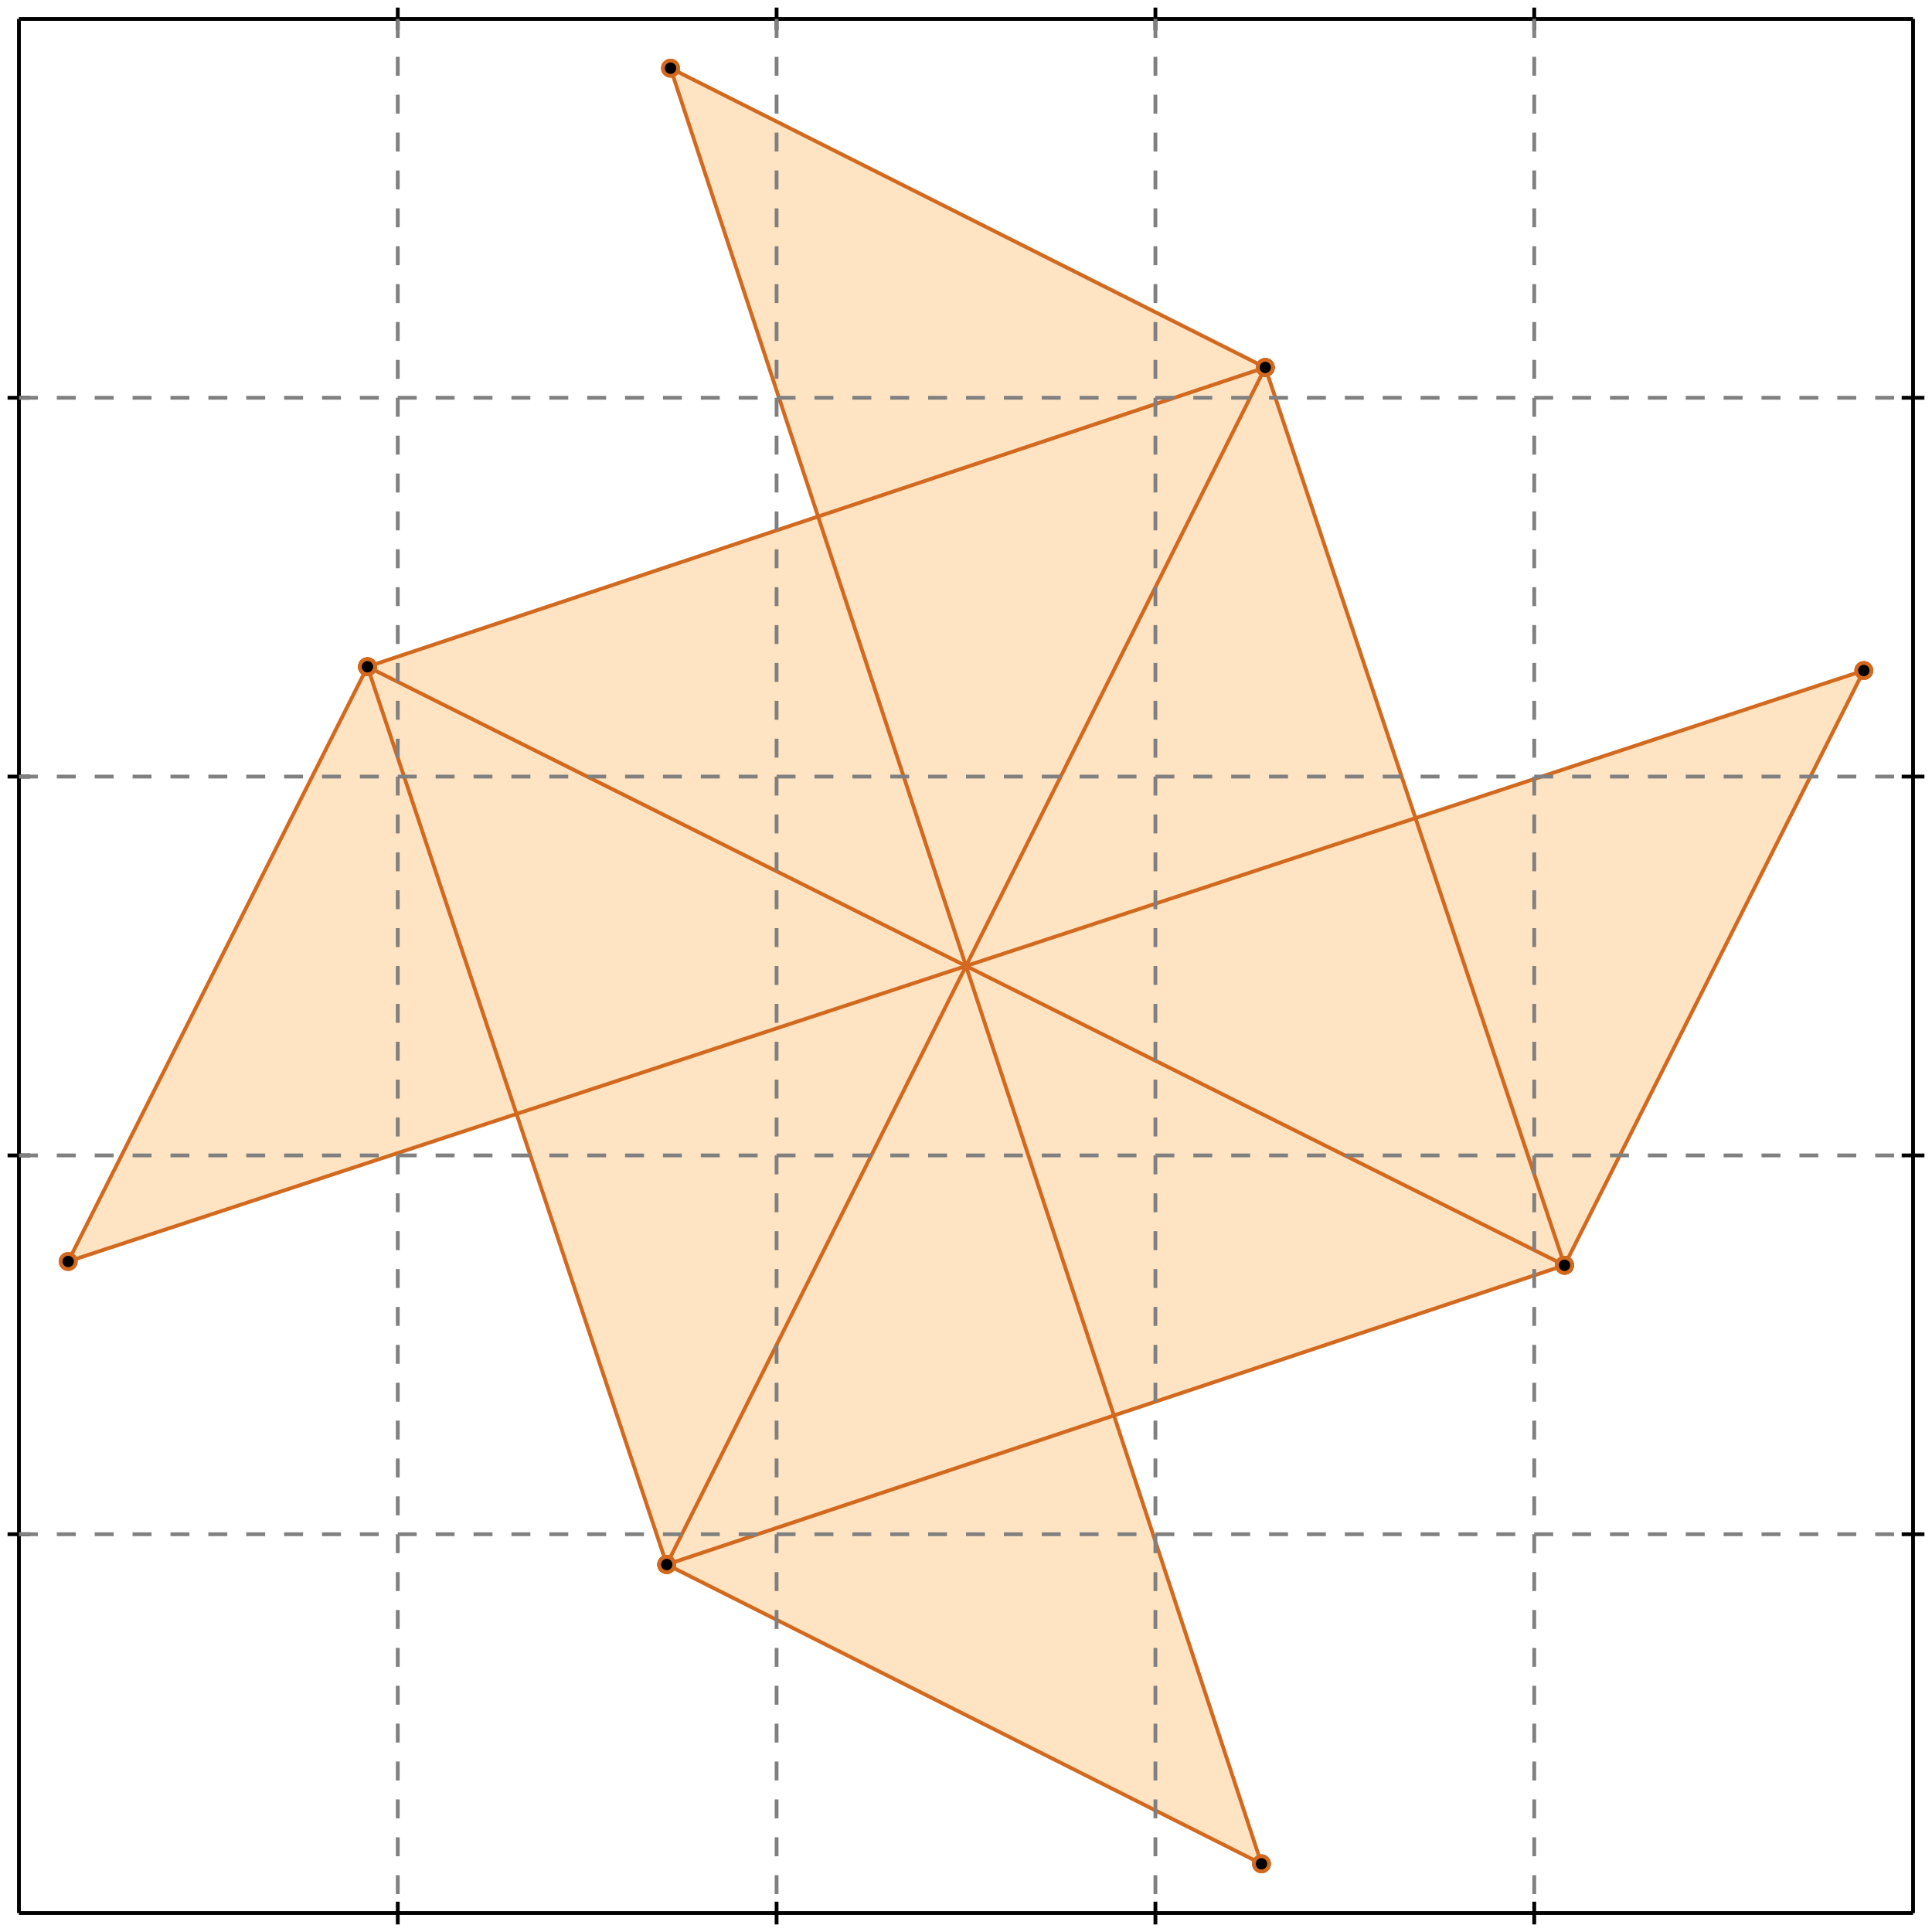 <?xml version="1.0" standalone="no"?>
<!DOCTYPE svg PUBLIC "-//W3C//DTD SVG 1.1//EN" 
  "http://www.w3.org/Graphics/SVG/1.1/DTD/svg11.dtd">
<svg width="510" height="510" version="1.1" id="toplevel"
    xmlns="http://www.w3.org/2000/svg"
    xmlns:xlink="http://www.w3.org/1999/xlink">
  <polygon points="333,492 294,374 413,334 492,177 374,216 334,97 177,18 216,136 97,176 18,333 136,294 176,413"
           fill="bisque"/>
  <g stroke="chocolate" stroke-width="1">
    <line x1="176" y1="413" x2="413" y2="334"/>
    <circle cx="176" cy="413" r="2"/>
    <circle cx="413" cy="334" r="2"/>
  </g>
  <g stroke="chocolate" stroke-width="1">
    <line x1="18" y1="333" x2="492" y2="177"/>
    <circle cx="18" cy="333" r="2"/>
    <circle cx="492" cy="177" r="2"/>
  </g>
  <g stroke="chocolate" stroke-width="1">
    <line x1="97" y1="176" x2="334" y2="97"/>
    <circle cx="97" cy="176" r="2"/>
    <circle cx="334" cy="97" r="2"/>
  </g>
  <g stroke="chocolate" stroke-width="1">
    <line x1="413" y1="334" x2="492" y2="177"/>
    <circle cx="413" cy="334" r="2"/>
    <circle cx="492" cy="177" r="2"/>
  </g>
  <g stroke="chocolate" stroke-width="1">
    <line x1="176" y1="413" x2="334" y2="97"/>
    <circle cx="176" cy="413" r="2"/>
    <circle cx="334" cy="97" r="2"/>
  </g>
  <g stroke="chocolate" stroke-width="1">
    <line x1="18" y1="333" x2="97" y2="176"/>
    <circle cx="18" cy="333" r="2"/>
    <circle cx="97" cy="176" r="2"/>
  </g>
  <g stroke="chocolate" stroke-width="1">
    <line x1="333" y1="492" x2="176" y2="413"/>
    <circle cx="333" cy="492" r="2"/>
    <circle cx="176" cy="413" r="2"/>
  </g>
  <g stroke="chocolate" stroke-width="1">
    <line x1="413" y1="334" x2="97" y2="176"/>
    <circle cx="413" cy="334" r="2"/>
    <circle cx="97" cy="176" r="2"/>
  </g>
  <g stroke="chocolate" stroke-width="1">
    <line x1="334" y1="97" x2="177" y2="18"/>
    <circle cx="334" cy="97" r="2"/>
    <circle cx="177" cy="18" r="2"/>
  </g>
  <g stroke="chocolate" stroke-width="1">
    <line x1="176" y1="413" x2="97" y2="176"/>
    <circle cx="176" cy="413" r="2"/>
    <circle cx="97" cy="176" r="2"/>
  </g>
  <g stroke="chocolate" stroke-width="1">
    <line x1="333" y1="492" x2="177" y2="18"/>
    <circle cx="333" cy="492" r="2"/>
    <circle cx="177" cy="18" r="2"/>
  </g>
  <g stroke="chocolate" stroke-width="1">
    <line x1="413" y1="334" x2="334" y2="97"/>
    <circle cx="413" cy="334" r="2"/>
    <circle cx="334" cy="97" r="2"/>
  </g>
  <g stroke="black" stroke-width="1">
    <line x1="5" y1="5" x2="505" y2="5"/>
    <line x1="5" y1="5" x2="5" y2="505"/>
    <line x1="505" y1="505" x2="5" y2="505"/>
    <line x1="505" y1="505" x2="505" y2="5"/>
    <line x1="105" y1="2" x2="105" y2="8"/>
    <line x1="2" y1="105" x2="8" y2="105"/>
    <line x1="105" y1="502" x2="105" y2="508"/>
    <line x1="502" y1="105" x2="508" y2="105"/>
    <line x1="205" y1="2" x2="205" y2="8"/>
    <line x1="2" y1="205" x2="8" y2="205"/>
    <line x1="205" y1="502" x2="205" y2="508"/>
    <line x1="502" y1="205" x2="508" y2="205"/>
    <line x1="305" y1="2" x2="305" y2="8"/>
    <line x1="2" y1="305" x2="8" y2="305"/>
    <line x1="305" y1="502" x2="305" y2="508"/>
    <line x1="502" y1="305" x2="508" y2="305"/>
    <line x1="405" y1="2" x2="405" y2="8"/>
    <line x1="2" y1="405" x2="8" y2="405"/>
    <line x1="405" y1="502" x2="405" y2="508"/>
    <line x1="502" y1="405" x2="508" y2="405"/>
  </g>
  <g stroke="gray" stroke-width="1" stroke-dasharray="5,5">
    <line x1="105" y1="5" x2="105" y2="505"/>
    <line x1="5" y1="105" x2="505" y2="105"/>
    <line x1="205" y1="5" x2="205" y2="505"/>
    <line x1="5" y1="205" x2="505" y2="205"/>
    <line x1="305" y1="5" x2="305" y2="505"/>
    <line x1="5" y1="305" x2="505" y2="305"/>
    <line x1="405" y1="5" x2="405" y2="505"/>
    <line x1="5" y1="405" x2="505" y2="405"/>
  </g>
</svg>
